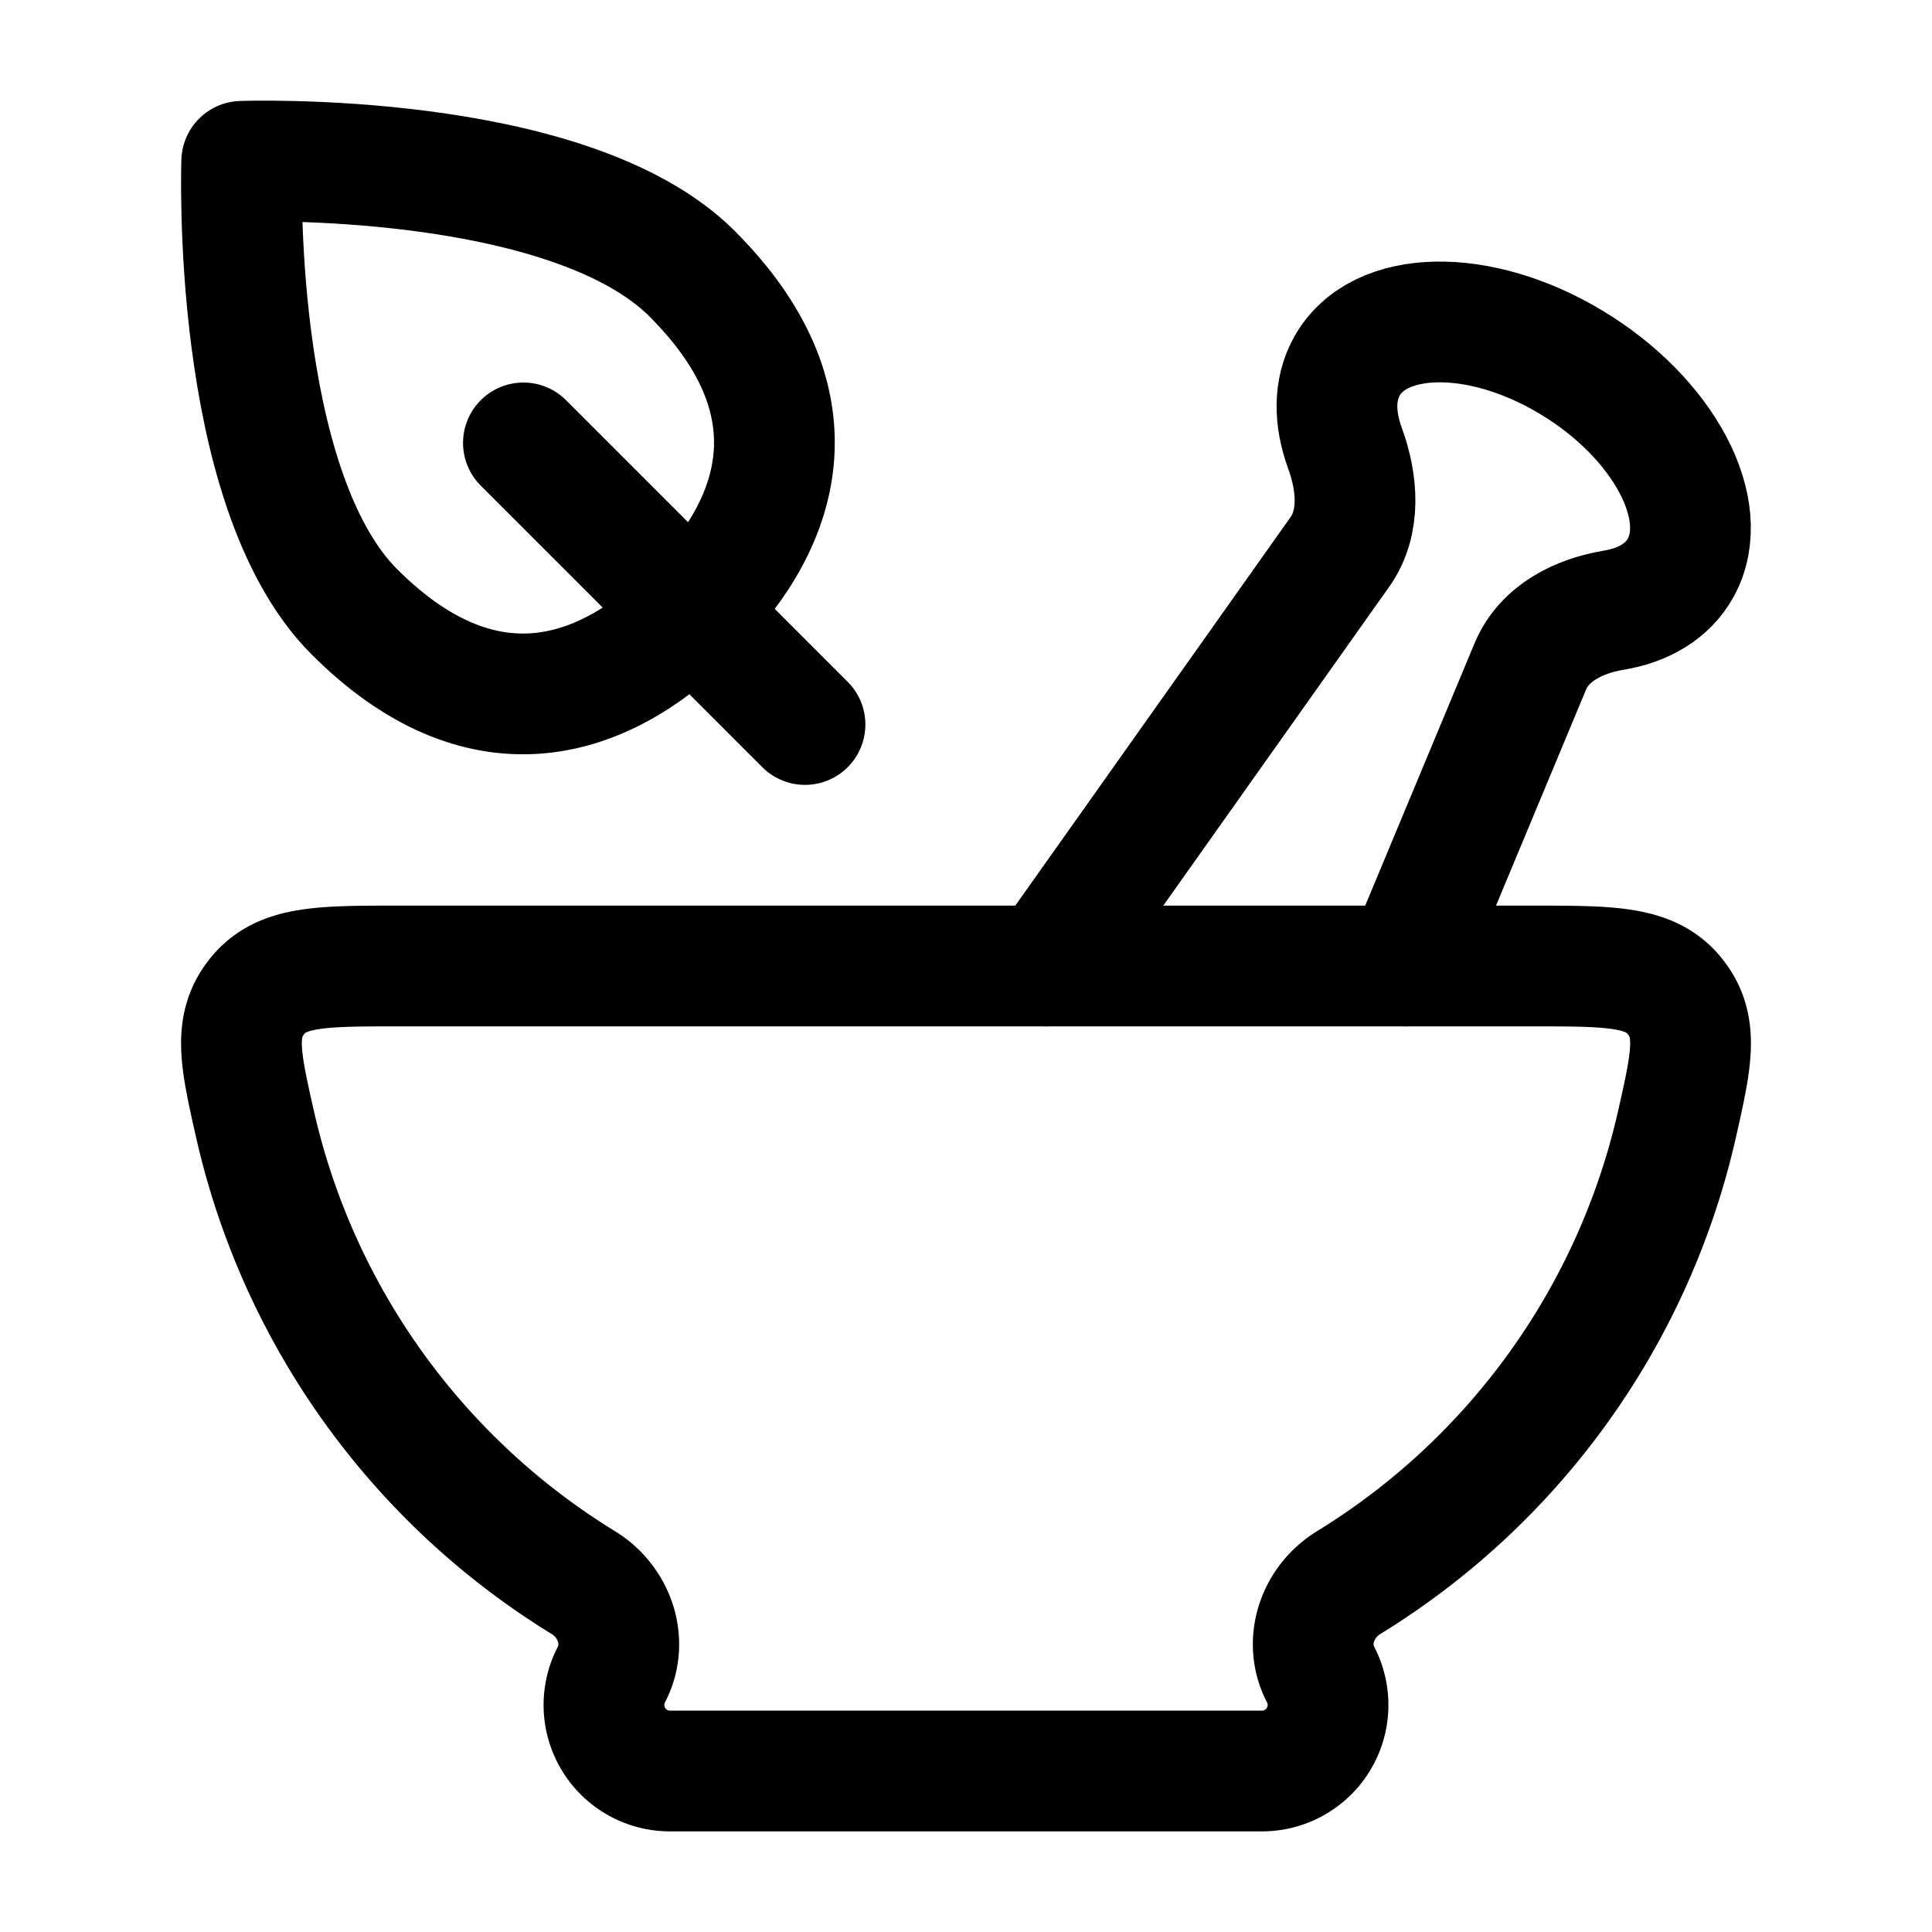 <svg xmlns="http://www.w3.org/2000/svg" width="1em" height="1em" viewBox="0 0 24 24"><g fill="none" stroke="currentColor" stroke-linecap="round" stroke-linejoin="round" stroke-width="1.5" color="currentColor"><path d="M4.963 12h14.074c.977 0 1.466 0 1.768.375c.302.376.209.787.023 1.609a9.02 9.02 0 0 1-4.075 5.676c-.392.24-.559.738-.347 1.144A.82.82 0 0 1 15.674 22H8.326a.82.82 0 0 1-.732-1.196c.212-.406.045-.903-.347-1.144a9.02 9.02 0 0 1-4.075-5.676c-.186-.822-.279-1.233.023-1.609S3.985 12 4.963 12"/><path d="m17.459 12l1.55-3.719c.175-.419.606-.629 1.038-.701c.374-.062.672-.239.831-.527c.397-.718-.21-1.859-1.355-2.55s-2.397-.668-2.793.05c-.16.289-.157.646-.022 1.015c.156.427.197.92-.063 1.288L13 12M6.502 5.502L10 9M8.6 3.403c1.546 1.546 1.16 3.039 0 4.198c-1.158 1.159-2.651 1.545-4.197 0c-1.546-1.546-1.4-5.597-1.4-5.597s4.052-.147 5.598 1.399"/></g></svg>